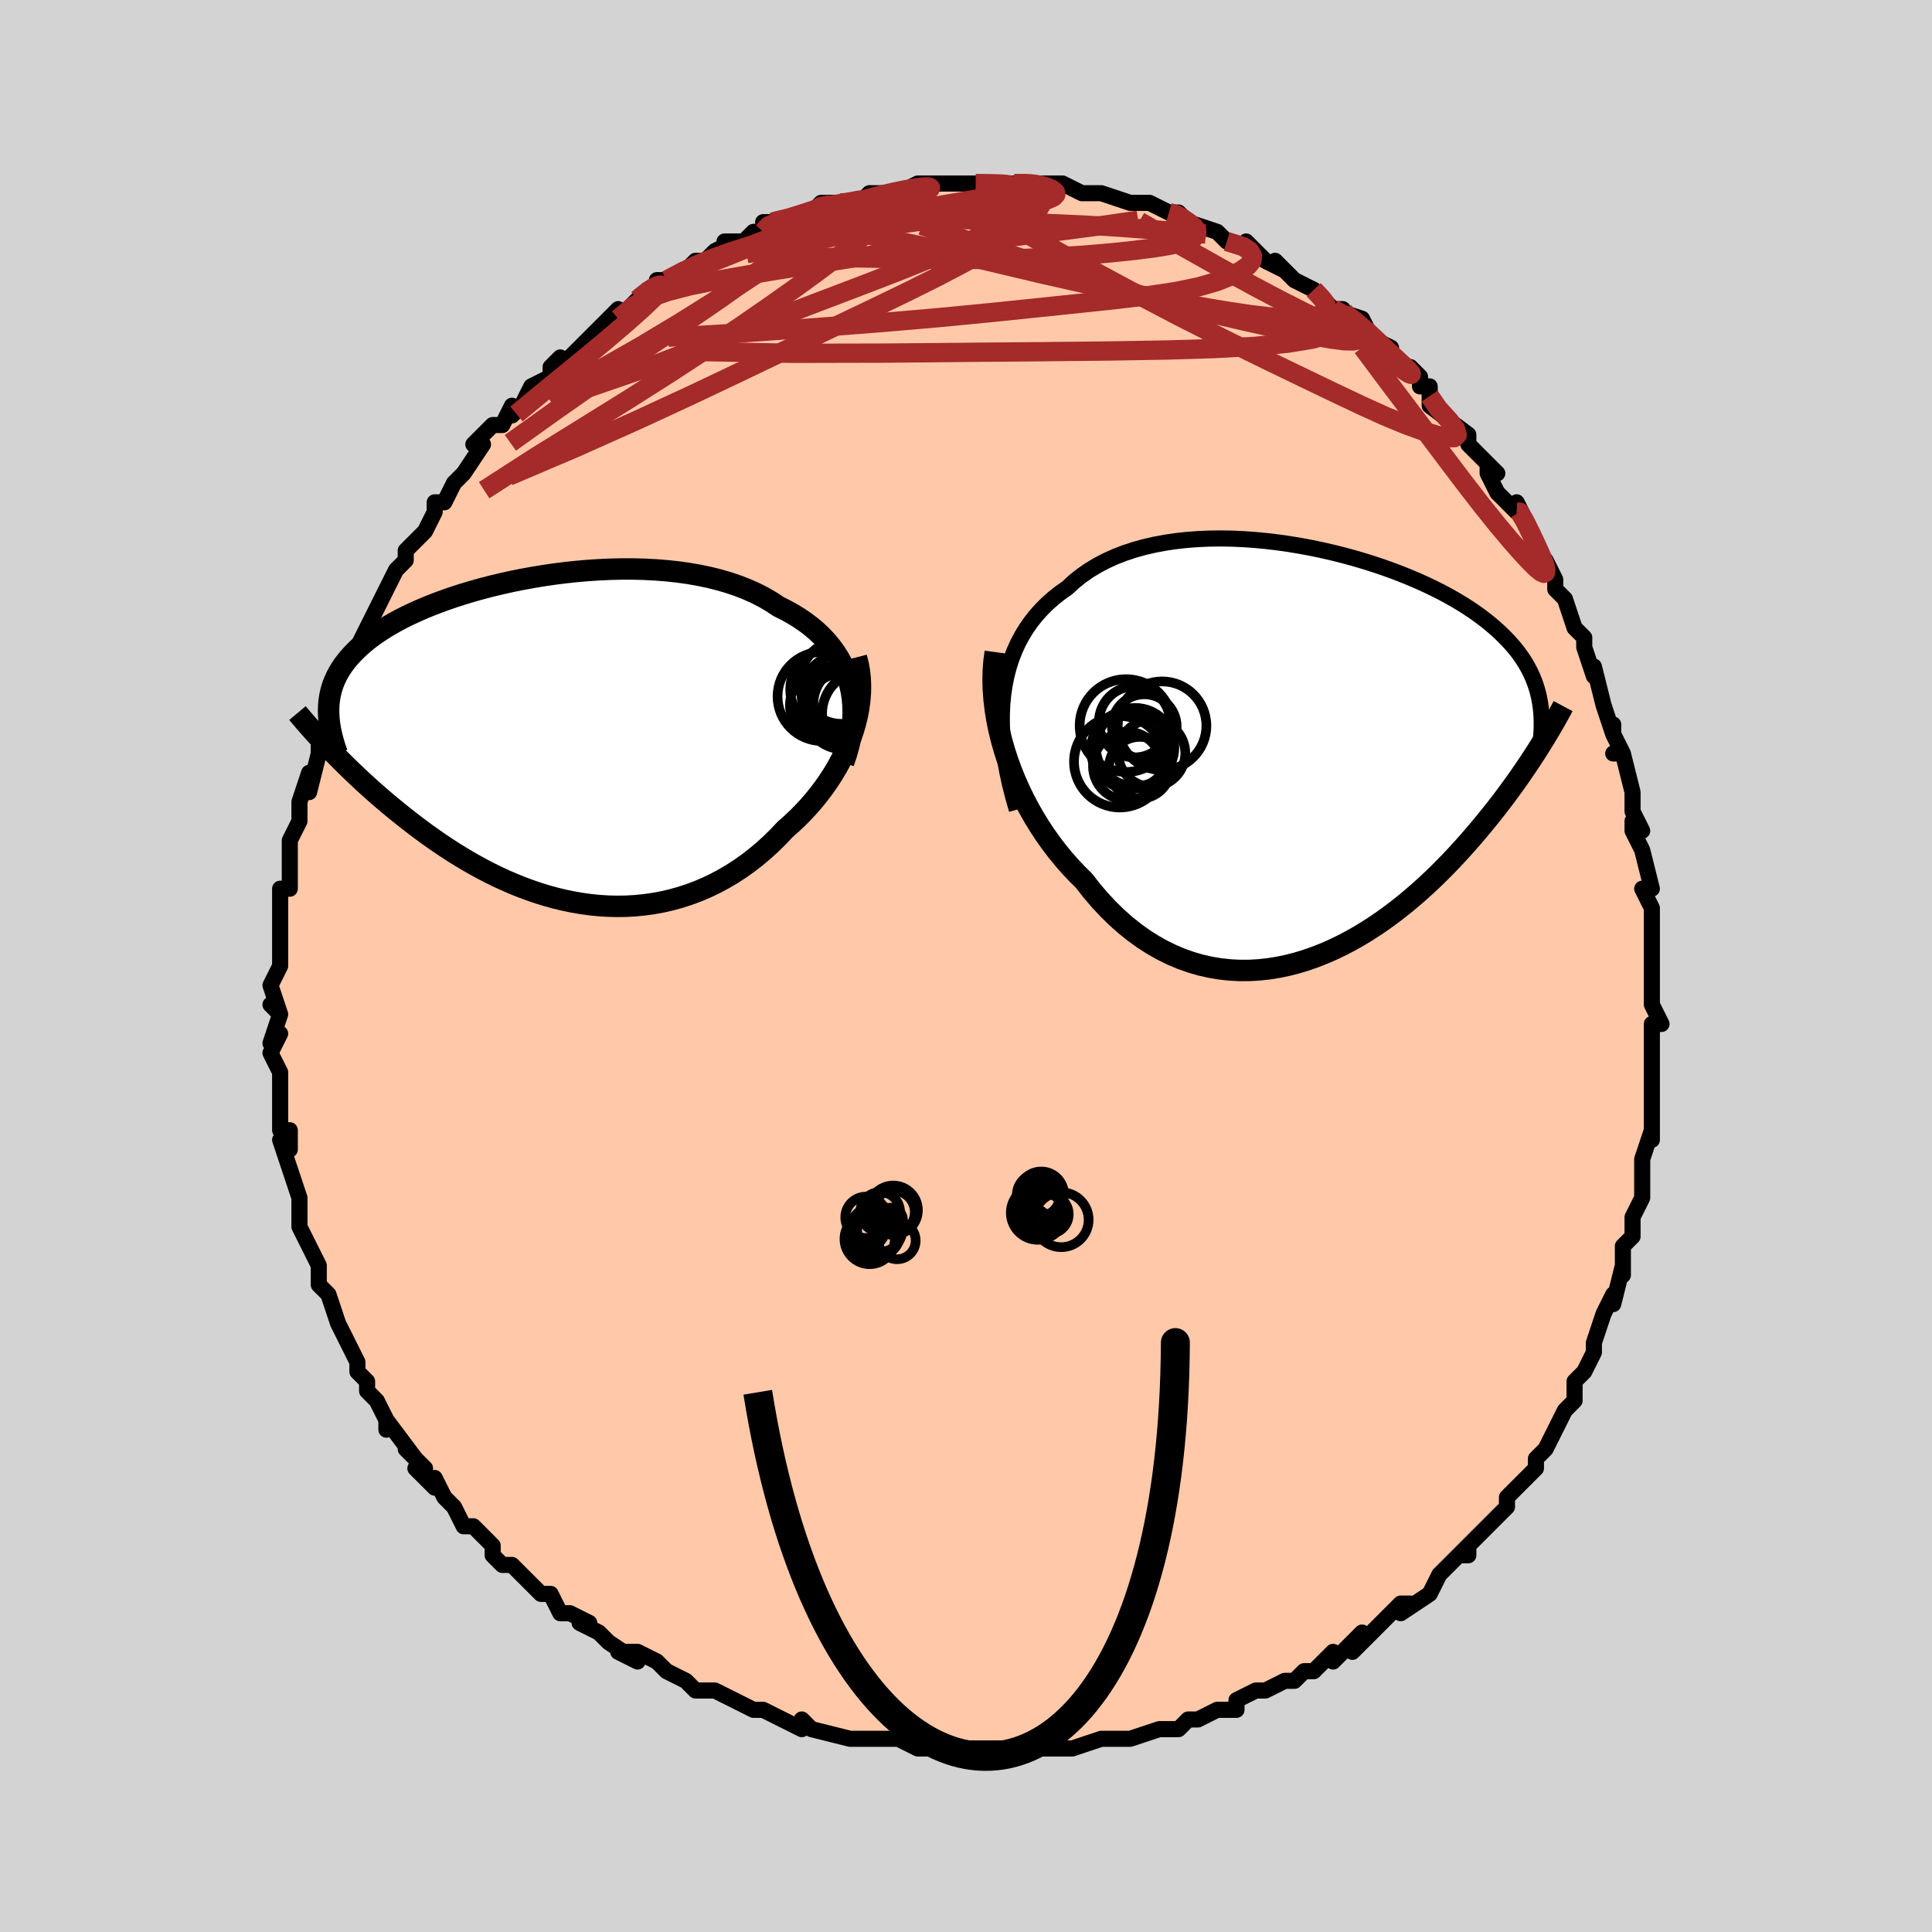 <svg viewBox="-100 -100 200 200" xmlns="http://www.w3.org/2000/svg" width="400" height="400" id="face-svg"><defs><clipPath id="leftEyeClipPath"><polyline points="31.316,-5.856,31.107,-6.558,30.853,-7.237,30.554,-7.893,30.211,-8.525,29.827,-9.134,29.402,-9.718,28.937,-10.279,28.435,-10.814,27.895,-11.325,27.319,-11.812,26.709,-12.274,26.067,-12.712,25.392,-13.125,24.688,-13.514,23.955,-13.879,23.197,-14.381,22.394,-14.848,21.547,-15.28,20.658,-15.676,19.73,-16.037,18.766,-16.363,17.767,-16.653,16.737,-16.908,15.679,-17.129,14.595,-17.316,13.49,-17.47,12.365,-17.591,11.223,-17.681,10.069,-17.741,8.906,-17.771,7.735,-17.772,6.561,-17.746,5.386,-17.694,4.214,-17.617,3.047,-17.516,1.887,-17.392,0.739,-17.247,-0.397,-17.082,-1.517,-16.897,-2.618,-16.695,-3.7,-16.476,-4.759,-16.241,-5.793,-15.992,-6.802,-15.729,-7.783,-15.454,-8.735,-15.168,-9.657,-14.871,-10.546,-14.565,-11.403,-14.25,-12.227,-13.928,-13.017,-13.599,-13.772,-13.263,-14.492,-12.922,-15.177,-12.576,-15.826,-12.226,-16.441,-11.872,-17.022,-11.514,-17.569,-11.154,-18.082,-10.791,-18.562,-10.426,-19.012,-10.058,-19.431,-9.689,-19.821,-9.318,-20.183,-8.945,-20.52,-8.571,-20.83,-8.194,-21.114,-7.815,-21.371,-7.432,-21.603,-7.047,-21.809,-6.659,-21.991,-6.267,-22.149,-5.873,-22.283,-5.476,-22.394,-5.076,-22.483,-4.672,-22.551,-4.266,-22.597,-3.856,-22.623,-3.443,-22.629,-3.027,-22.597,0.785,-22.211,1.186,-21.813,1.594,-21.403,2.008,-20.981,2.428,-20.547,2.854,-20.1,3.285,-19.641,3.721,-19.17,4.161,-18.685,4.606,-18.188,5.054,-17.678,5.506,-17.155,5.96,-16.619,6.416,-16.07,6.874,-15.507,7.335,-14.929,7.8,-14.335,8.268,-13.725,8.739,-13.099,9.21,-12.457,9.681,-11.799,10.15,-11.124,10.617,-10.433,11.08,-9.726,11.537,-9.002,11.988,-8.263,12.43,-7.508,12.862,-6.737,13.283,-5.951,13.69,-5.151,14.084,-4.336,14.46,-3.508,14.819,-2.667,15.159,-1.813,15.477,-0.947,15.772,-0.071,16.043,0.817,16.289,1.713,16.506,2.618,16.695,3.531,16.853,4.45,16.979,5.375,17.072,6.305,17.131,7.238,17.153,8.173,17.139,9.11,17.087,10.046,16.995,10.981,16.864,11.914,16.693,12.842,16.48,13.765,16.225,14.682,15.929,15.59,15.59,16.489,15.208,17.376,14.785,18.252,14.32,19.114,13.813,19.96,13.265,20.79,12.677,21.601,12.05,22.394,11.385,23.165,10.684,23.913,9.949,24.638,9.181,25.274,8.619,25.893,8.037,26.491,7.434,27.069,6.811,27.625,6.17,28.157,5.51,28.665,4.834,29.148,4.141,29.603,3.434,30.03,2.713,30.428,1.98,30.794,1.236,31.127,0.482,31.426,-0.279,31.69,-1.046"></polyline></clipPath><clipPath id="rightEyeClipPath"><polyline points="-32.683,-6.053,-32.54,-7.045,-32.35,-8,-32.113,-8.919,-31.83,-9.801,-31.503,-10.647,-31.132,-11.456,-30.719,-12.23,-30.266,-12.967,-29.773,-13.668,-29.242,-14.334,-28.674,-14.964,-28.07,-15.56,-27.433,-16.121,-26.763,-16.648,-26.062,-17.141,-25.35,-17.796,-24.59,-18.404,-23.781,-18.967,-22.928,-19.483,-22.031,-19.953,-21.094,-20.377,-20.119,-20.756,-19.11,-21.089,-18.068,-21.379,-16.998,-21.626,-15.902,-21.831,-14.784,-21.995,-13.647,-22.119,-12.493,-22.205,-11.327,-22.254,-10.152,-22.268,-8.97,-22.248,-7.784,-22.195,-6.599,-22.111,-5.416,-21.998,-4.239,-21.858,-3.07,-21.691,-1.912,-21.5,-0.768,-21.285,0.36,-21.05,1.47,-20.794,2.559,-20.52,3.626,-20.23,4.668,-19.923,5.685,-19.603,6.674,-19.27,7.634,-18.925,8.564,-18.57,9.463,-18.206,10.331,-17.834,11.165,-17.455,11.967,-17.07,12.735,-16.68,13.47,-16.285,14.171,-15.887,14.839,-15.486,15.474,-15.083,16.076,-14.678,16.647,-14.272,17.187,-13.864,17.697,-13.457,18.179,-13.048,18.634,-12.64,19.062,-12.231,19.467,-11.823,19.847,-11.413,20.203,-11.003,20.535,-10.591,20.843,-10.177,21.128,-9.762,21.39,-9.347,21.631,-8.929,21.851,-8.511,22.05,-8.091,22.229,-7.669,22.388,-7.246,22.53,-6.822,22.653,-6.396,22.759,-5.968,22.826,-0.69,22.525,-0.214,22.212,0.271,21.887,0.766,21.55,1.271,21.201,1.785,20.84,2.309,20.466,2.841,20.078,3.383,19.677,3.932,19.263,4.49,18.834,5.056,18.392,5.629,17.935,6.21,17.463,6.796,16.976,7.39,16.473,7.992,15.953,8.602,15.415,9.219,14.86,9.842,14.285,10.471,13.692,11.103,13.079,11.737,12.446,12.372,11.793,13.007,11.12,13.639,10.426,14.266,9.711,14.888,8.977,15.501,8.222,16.104,7.446,16.695,6.651,17.271,5.837,17.829,5.003,18.368,4.151,18.885,3.282,19.377,2.395,19.842,1.492,20.278,0.573,20.681,-0.36,21.05,-1.307,21.381,-2.266,21.673,-3.236,21.922,-4.217,22.126,-5.206,22.284,-6.202,22.392,-7.204,22.449,-8.211,22.452,-9.22,22.399,-10.231,22.289,-11.241,22.12,-12.249,21.891,-13.253,21.599,-14.251,21.245,-15.242,20.826,-16.223,20.344,-17.193,19.796,-18.15,19.184,-19.092,18.507,-20.017,17.766,-20.924,16.962,-21.81,16.097,-22.673,15.171,-23.513,14.188,-24.326,13.149,-25.047,12.437,-25.748,11.692,-26.43,10.915,-27.091,10.107,-27.729,9.269,-28.344,8.403,-28.933,7.51,-29.495,6.592,-30.029,5.651,-30.534,4.688,-31.008,3.707,-31.449,2.708,-31.856,1.694,-32.228,0.668,-32.562,-0.366"></polyline></clipPath><filter id="fuzzy"><feTurbulence id="turbulence" baseFrequency="0.05" numOctaves="3" type="noise" result="noise"></feTurbulence><feDisplacementMap in="SourceGraphic" in2="noise" scale="2"></feDisplacementMap></filter><linearGradient id="rainbowGradient" x1="0%" y1="0%" x2="100%" y2="0%"><stop offset="0%" style="stop-color: rgb(220, 208, 186);  stop-opacity: 1"></stop><stop offset="50%" style="stop-color: rgb(165, 42, 42);  stop-opacity: 1"></stop><stop offset="100%" style="stop-color: rgb(148, 0, 211);  stop-opacity: 1"></stop></linearGradient></defs><title>That&#39;s an ugly face</title><desc>CREATED BY XUAN TANG, MORE INFO AT TXSTC55.GITHUB.IO</desc><rect x="-100" y="-100" width="100%" height="100%" opacity="1" fill="rgb(211, 211, 211)"></rect><polyline id="faceContour" points="71,1,71,2,71,3,71,4,72,6,71,6,71,9,71,8,71,11,71,12,71,12,71,15,71,18,71,16,71,17,70,20,70,22,70,24,70,24,69,26,69,26,69,28,68,29,68,30,68,32,68,31,67,35,67,34,66,36,65,39,65,39,65,39,65,40,64,42,63,43,63,45,62,46,63,45,62,46,61,48,60,50,59,51,59,51,59,52,57,54,56,55,56,55,56,56,54,58,53,59,52,60,51,61,52,61,52,60,51,61,49,63,49,63,48,65,45,67,46,66,45,66,44,67,42,69,41,70,40,71,41,69,39,71,38,72,38,71,36,73,35,73,34,74,33,74,31,75,30,75,28,76,28,76,28,77,27,77,26,77,24,78,23,78,22,79,20,79,20,79,20,79,17,80,16,80,14,80,14,80,11,81,10,81,10,81,8,81,8,81,6,81,4,81,5,81,2,81,0,81,-1,81,-1,81,-1,81,-3,81,-5,81,-7,80,-8,80,-9,80,-10,80,-11,80,-11,80,-12,80,-16,79,-16,79,-17,78,-17,79,-19,78,-21,77,-22,77,-22,77,-22,77,-24,76,-26,75,-27,75,-28,75,-29,74,-31,73,-31,73,-32,72,-34,71,-36,71,-34,72,-37,70,-38,69,-40,68,-39,68,-41,67,-42,67,-43,65,-44,65,-45,64,-46,63,-47,62,-48,62,-49,61,-49,61,-49,60,-51,58,-52,58,-53,56,-54,55,-54,55,-55,53,-55,54,-57,52,-56,52,-58,50,-57,51,-60,47,-60,48,-60,47,-61,45,-61,45,-62,44,-62,43,-63,42,-63,41,-64,39,-65,37,-65,37,-65,37,-66,34,-67,33,-67,32,-67,31,-67,31,-68,29,-69,27,-69,26,-69,25,-69,25,-69,25,-69,24,-70,21,-71,18,-70,19,-70,17,-71,17,-71,14,-71,13,-71,12,-71,11,-72,9,-71,7,-72,8,-71,5,-72,4,-71,5,-72,2,-71,0,-71,-2,-71,-2,-71,-1,-71,-2,-71,-4,-71,-8,-71,-8,-70,-8,-70,-11,-70,-10,-70,-13,-70,-13,-69,-15,-69,-17,-69,-17,-68,-20,-68,-18,-67,-22,-67,-23,-67,-23,-67,-24,-66,-25,-65,-27,-65,-29,-65,-30,-65,-30,-64,-32,-64,-31,-62,-35,-62,-35,-61,-37,-61,-37,-60,-39,-60,-39,-60,-39,-59,-41,-59,-41,-58,-42,-58,-43,-56,-45,-55,-47,-55,-48,-55,-48,-54,-48,-53,-50,-52,-51,-52,-51,-50,-54,-51,-54,-49,-56,-48,-56,-47,-58,-47,-57,-46,-58,-45,-60,-43,-61,-43,-62,-42,-63,-42,-62,-40,-64,-40,-64,-39,-65,-39,-65,-38,-66,-36,-68,-36,-67,-34,-69,-34,-69,-33,-70,-31,-71,-32,-71,-31,-71,-29,-72,-28,-73,-27,-73,-26,-74,-24,-75,-25,-75,-23,-75,-22,-76,-21,-76,-20,-77,-21,-77,-18,-77,-16,-78,-15,-79,-14,-79,-13,-79,-12,-79,-11,-79,-11,-79,-10,-80,-8,-80,-8,-80,-7,-80,-5,-81,-3,-81,-2,-81,-3,-81,-1,-81,1,-81,1,-81,2,-81,3,-81,5,-81,5,-81,7,-81,6,-81,8,-81,8,-81,10,-81,12,-80,13,-80,14,-80,14,-80,17,-79,18,-79,18,-79,19,-79,21,-78,21,-78,22,-78,23,-77,23,-77,26,-76,26,-76,27,-75,27,-75,30,-74,29,-75,31,-73,33,-72,32,-73,33,-72,34,-71,36,-70,37,-69,37,-69,38,-68,39,-68,38,-68,41,-67,42,-65,42,-65,44,-64,44,-63,45,-62,46,-62,47,-61,47,-60,48,-60,48,-59,48,-58,52,-55,52,-55,52,-54,54,-52,55,-51,54,-52,54,-51,55,-49,56,-48,57,-47,57,-48,58,-46,59,-44,59,-43,60,-42,61,-40,61,-40,61,-39,62,-38,63,-35,64,-34,64,-33,64,-33,65,-30,65,-31,66,-27,66,-27,67,-24,67,-25,67,-24,68,-22,67,-22,68,-22,69,-18,69,-16,70,-14,69,-15,69,-14,70,-12,70,-12,71,-8,71,-8,70,-8,71,-6,71,-3,71,-3,71,-1,71,1,71,2" fill="#ffc9a9" stroke="black" stroke-width="1.667" stroke-linejoin="round" filter="url(#fuzzy)"></polyline><g transform="translate(36.529 -21.991)"><polyline id="rightCountour" points="-32.683,-6.053,-32.54,-7.045,-32.35,-8,-32.113,-8.919,-31.83,-9.801,-31.503,-10.647,-31.132,-11.456,-30.719,-12.23,-30.266,-12.967,-29.773,-13.668,-29.242,-14.334,-28.674,-14.964,-28.07,-15.56,-27.433,-16.121,-26.763,-16.648,-26.062,-17.141,-25.35,-17.796,-24.59,-18.404,-23.781,-18.967,-22.928,-19.483,-22.031,-19.953,-21.094,-20.377,-20.119,-20.756,-19.11,-21.089,-18.068,-21.379,-16.998,-21.626,-15.902,-21.831,-14.784,-21.995,-13.647,-22.119,-12.493,-22.205,-11.327,-22.254,-10.152,-22.268,-8.97,-22.248,-7.784,-22.195,-6.599,-22.111,-5.416,-21.998,-4.239,-21.858,-3.07,-21.691,-1.912,-21.5,-0.768,-21.285,0.36,-21.05,1.47,-20.794,2.559,-20.52,3.626,-20.23,4.668,-19.923,5.685,-19.603,6.674,-19.27,7.634,-18.925,8.564,-18.57,9.463,-18.206,10.331,-17.834,11.165,-17.455,11.967,-17.07,12.735,-16.68,13.47,-16.285,14.171,-15.887,14.839,-15.486,15.474,-15.083,16.076,-14.678,16.647,-14.272,17.187,-13.864,17.697,-13.457,18.179,-13.048,18.634,-12.64,19.062,-12.231,19.467,-11.823,19.847,-11.413,20.203,-11.003,20.535,-10.591,20.843,-10.177,21.128,-9.762,21.39,-9.347,21.631,-8.929,21.851,-8.511,22.05,-8.091,22.229,-7.669,22.388,-7.246,22.53,-6.822,22.653,-6.396,22.759,-5.968,22.826,-0.69,22.525,-0.214,22.212,0.271,21.887,0.766,21.55,1.271,21.201,1.785,20.84,2.309,20.466,2.841,20.078,3.383,19.677,3.932,19.263,4.49,18.834,5.056,18.392,5.629,17.935,6.21,17.463,6.796,16.976,7.39,16.473,7.992,15.953,8.602,15.415,9.219,14.86,9.842,14.285,10.471,13.692,11.103,13.079,11.737,12.446,12.372,11.793,13.007,11.12,13.639,10.426,14.266,9.711,14.888,8.977,15.501,8.222,16.104,7.446,16.695,6.651,17.271,5.837,17.829,5.003,18.368,4.151,18.885,3.282,19.377,2.395,19.842,1.492,20.278,0.573,20.681,-0.36,21.05,-1.307,21.381,-2.266,21.673,-3.236,21.922,-4.217,22.126,-5.206,22.284,-6.202,22.392,-7.204,22.449,-8.211,22.452,-9.22,22.399,-10.231,22.289,-11.241,22.12,-12.249,21.891,-13.253,21.599,-14.251,21.245,-15.242,20.826,-16.223,20.344,-17.193,19.796,-18.15,19.184,-19.092,18.507,-20.017,17.766,-20.924,16.962,-21.81,16.097,-22.673,15.171,-23.513,14.188,-24.326,13.149,-25.047,12.437,-25.748,11.692,-26.43,10.915,-27.091,10.107,-27.729,9.269,-28.344,8.403,-28.933,7.51,-29.495,6.592,-30.029,5.651,-30.534,4.688,-31.008,3.707,-31.449,2.708,-31.856,1.694,-32.228,0.668,-32.562,-0.366" fill="white" stroke="white" stroke-width="0" stroke-linejoin="round" filter="url(#fuzzy)"></polyline></g><g transform="translate(-43.355 -23.327)"><polyline id="leftCountour" points="31.316,-5.856,31.107,-6.558,30.853,-7.237,30.554,-7.893,30.211,-8.525,29.827,-9.134,29.402,-9.718,28.937,-10.279,28.435,-10.814,27.895,-11.325,27.319,-11.812,26.709,-12.274,26.067,-12.712,25.392,-13.125,24.688,-13.514,23.955,-13.879,23.197,-14.381,22.394,-14.848,21.547,-15.28,20.658,-15.676,19.73,-16.037,18.766,-16.363,17.767,-16.653,16.737,-16.908,15.679,-17.129,14.595,-17.316,13.49,-17.47,12.365,-17.591,11.223,-17.681,10.069,-17.741,8.906,-17.771,7.735,-17.772,6.561,-17.746,5.386,-17.694,4.214,-17.617,3.047,-17.516,1.887,-17.392,0.739,-17.247,-0.397,-17.082,-1.517,-16.897,-2.618,-16.695,-3.7,-16.476,-4.759,-16.241,-5.793,-15.992,-6.802,-15.729,-7.783,-15.454,-8.735,-15.168,-9.657,-14.871,-10.546,-14.565,-11.403,-14.25,-12.227,-13.928,-13.017,-13.599,-13.772,-13.263,-14.492,-12.922,-15.177,-12.576,-15.826,-12.226,-16.441,-11.872,-17.022,-11.514,-17.569,-11.154,-18.082,-10.791,-18.562,-10.426,-19.012,-10.058,-19.431,-9.689,-19.821,-9.318,-20.183,-8.945,-20.52,-8.571,-20.83,-8.194,-21.114,-7.815,-21.371,-7.432,-21.603,-7.047,-21.809,-6.659,-21.991,-6.267,-22.149,-5.873,-22.283,-5.476,-22.394,-5.076,-22.483,-4.672,-22.551,-4.266,-22.597,-3.856,-22.623,-3.443,-22.629,-3.027,-22.597,0.785,-22.211,1.186,-21.813,1.594,-21.403,2.008,-20.981,2.428,-20.547,2.854,-20.1,3.285,-19.641,3.721,-19.17,4.161,-18.685,4.606,-18.188,5.054,-17.678,5.506,-17.155,5.96,-16.619,6.416,-16.07,6.874,-15.507,7.335,-14.929,7.8,-14.335,8.268,-13.725,8.739,-13.099,9.21,-12.457,9.681,-11.799,10.15,-11.124,10.617,-10.433,11.08,-9.726,11.537,-9.002,11.988,-8.263,12.43,-7.508,12.862,-6.737,13.283,-5.951,13.69,-5.151,14.084,-4.336,14.46,-3.508,14.819,-2.667,15.159,-1.813,15.477,-0.947,15.772,-0.071,16.043,0.817,16.289,1.713,16.506,2.618,16.695,3.531,16.853,4.45,16.979,5.375,17.072,6.305,17.131,7.238,17.153,8.173,17.139,9.11,17.087,10.046,16.995,10.981,16.864,11.914,16.693,12.842,16.48,13.765,16.225,14.682,15.929,15.59,15.59,16.489,15.208,17.376,14.785,18.252,14.32,19.114,13.813,19.96,13.265,20.79,12.677,21.601,12.05,22.394,11.385,23.165,10.684,23.913,9.949,24.638,9.181,25.274,8.619,25.893,8.037,26.491,7.434,27.069,6.811,27.625,6.17,28.157,5.51,28.665,4.834,29.148,4.141,29.603,3.434,30.03,2.713,30.428,1.98,30.794,1.236,31.127,0.482,31.426,-0.279,31.69,-1.046" fill="white" stroke="white" stroke-width="0" stroke-linejoin="round" filter="url(#fuzzy)"></polyline></g><g transform="translate(36.529 -21.991)"><polyline id="rightUpper" points="-31.265,5.803,-31.651,4.465,-31.981,3.16,-32.256,1.888,-32.476,0.649,-32.641,-0.556,-32.753,-1.727,-32.812,-2.862,-32.82,-3.961,-32.776,-5.025,-32.683,-6.053,-32.54,-7.045,-32.35,-8,-32.113,-8.919,-31.83,-9.801,-31.503,-10.647,-31.132,-11.456,-30.719,-12.23,-30.266,-12.967,-29.773,-13.668,-29.242,-14.334,-28.674,-14.964,-28.07,-15.56,-27.433,-16.121,-26.763,-16.648,-26.062,-17.141,-25.35,-17.796,-24.59,-18.404,-23.781,-18.967,-22.928,-19.483,-22.031,-19.953,-21.094,-20.377,-20.119,-20.756,-19.11,-21.089,-18.068,-21.379,-16.998,-21.626,-15.902,-21.831,-14.784,-21.995,-13.647,-22.119,-12.493,-22.205,-11.327,-22.254,-10.152,-22.268,-8.97,-22.248,-7.784,-22.195,-6.599,-22.111,-5.416,-21.998,-4.239,-21.858,-3.07,-21.691,-1.912,-21.5,-0.768,-21.285,0.36,-21.05,1.47,-20.794,2.559,-20.52,3.626,-20.23,4.668,-19.923,5.685,-19.603,6.674,-19.27,7.634,-18.925,8.564,-18.57,9.463,-18.206,10.331,-17.834,11.165,-17.455,11.967,-17.07,12.735,-16.68,13.47,-16.285,14.171,-15.887,14.839,-15.486,15.474,-15.083,16.076,-14.678,16.647,-14.272,17.187,-13.864,17.697,-13.457,18.179,-13.048,18.634,-12.64,19.062,-12.231,19.467,-11.823,19.847,-11.413,20.203,-11.003,20.535,-10.591,20.843,-10.177,21.128,-9.762,21.39,-9.347,21.631,-8.929,21.851,-8.511,22.05,-8.091,22.229,-7.669,22.388,-7.246,22.53,-6.822,22.653,-6.396,22.759,-5.968,22.848,-5.538,22.921,-5.107,22.979,-4.674,23.022,-4.24,23.051,-3.803,23.066,-3.365,23.067,-2.924,23.057,-2.482,23.034,-2.039,22.999,-1.593" fill="none" stroke="black" stroke-width="1.667" stroke-linejoin="round" filter="url(#fuzzy)"></polyline><polyline id="rightLower" points="-33.498,-10.502,-33.627,-9.563,-33.702,-8.596,-33.724,-7.606,-33.696,-6.597,-33.619,-5.573,-33.495,-4.539,-33.326,-3.497,-33.113,-2.453,-32.858,-1.408,-32.562,-0.366,-32.228,0.668,-31.856,1.694,-31.449,2.708,-31.008,3.707,-30.534,4.688,-30.029,5.651,-29.495,6.592,-28.933,7.51,-28.344,8.403,-27.729,9.269,-27.091,10.107,-26.43,10.915,-25.748,11.692,-25.047,12.437,-24.326,13.149,-23.513,14.188,-22.673,15.171,-21.81,16.097,-20.924,16.962,-20.017,17.766,-19.092,18.507,-18.15,19.184,-17.193,19.796,-16.223,20.344,-15.242,20.826,-14.251,21.245,-13.253,21.599,-12.249,21.891,-11.241,22.12,-10.231,22.289,-9.22,22.399,-8.211,22.452,-7.204,22.449,-6.202,22.392,-5.206,22.284,-4.217,22.126,-3.236,21.922,-2.266,21.673,-1.307,21.381,-0.36,21.05,0.573,20.681,1.492,20.278,2.395,19.842,3.282,19.377,4.151,18.885,5.003,18.368,5.837,17.829,6.651,17.271,7.446,16.695,8.222,16.104,8.977,15.501,9.711,14.888,10.426,14.266,11.12,13.639,11.793,13.007,12.446,12.372,13.079,11.737,13.692,11.103,14.285,10.471,14.86,9.842,15.415,9.219,15.953,8.602,16.473,7.992,16.976,7.39,17.463,6.796,17.935,6.21,18.392,5.629,18.834,5.056,19.263,4.49,19.677,3.932,20.078,3.383,20.466,2.841,20.84,2.309,21.201,1.785,21.55,1.271,21.887,0.766,22.212,0.271,22.525,-0.214,22.826,-0.69,23.117,-1.156,23.397,-1.612,23.666,-2.058,23.925,-2.494,24.175,-2.92,24.415,-3.337,24.645,-3.745,24.867,-4.143,25.08,-4.532,25.284,-4.912" fill="none" stroke="black" stroke-width="2.222" stroke-linejoin="round" filter="url(#fuzzy)"></polyline><!--[--><circle r="3.197" cx="-18.535" cy="1.467" stroke="black" fill="none" stroke-width="1" filter="url(#fuzzy)" clip-path="url(#rightEyeClipPath)"></circle><circle r="4.06" cx="-19.019" cy="-0.665" stroke="black" fill="none" stroke-width="1" filter="url(#fuzzy)" clip-path="url(#rightEyeClipPath)"></circle><circle r="3.35" cx="-18.07" cy="-2.787" stroke="black" fill="none" stroke-width="1" filter="url(#fuzzy)" clip-path="url(#rightEyeClipPath)"></circle><circle r="3.473" cx="-17.298" cy="-0.039" stroke="black" fill="none" stroke-width="1" filter="url(#fuzzy)" clip-path="url(#rightEyeClipPath)"></circle><circle r="4.736" cx="-20.611" cy="0.845" stroke="black" fill="none" stroke-width="1" filter="url(#fuzzy)" clip-path="url(#rightEyeClipPath)"></circle><circle r="3.543" cx="-19.841" cy="1.284" stroke="black" fill="none" stroke-width="1" filter="url(#fuzzy)" clip-path="url(#rightEyeClipPath)"></circle><circle r="4.802" cx="-19.959" cy="-2.897" stroke="black" fill="none" stroke-width="1" filter="url(#fuzzy)" clip-path="url(#rightEyeClipPath)"></circle><circle r="4.064" cx="-19.527" cy="-0.391" stroke="black" fill="none" stroke-width="1" filter="url(#fuzzy)" clip-path="url(#rightEyeClipPath)"></circle><circle r="4.588" cx="-16.232" cy="-2.881" stroke="black" fill="none" stroke-width="1" filter="url(#fuzzy)" clip-path="url(#rightEyeClipPath)"></circle><circle r="3.68" cx="-19.088" cy="-3.279" stroke="black" fill="none" stroke-width="1" filter="url(#fuzzy)" clip-path="url(#rightEyeClipPath)"></circle><!--]--></g><g transform="translate(-43.355 -23.327)"><polyline id="leftUpper" points="30.678,2.284,30.979,1.39,31.224,0.512,31.416,-0.351,31.554,-1.196,31.641,-2.023,31.675,-2.83,31.659,-3.618,31.593,-4.386,31.478,-5.132,31.316,-5.856,31.107,-6.558,30.853,-7.237,30.554,-7.893,30.211,-8.525,29.827,-9.134,29.402,-9.718,28.937,-10.279,28.435,-10.814,27.895,-11.325,27.319,-11.812,26.709,-12.274,26.067,-12.712,25.392,-13.125,24.688,-13.514,23.955,-13.879,23.197,-14.381,22.394,-14.848,21.547,-15.28,20.658,-15.676,19.73,-16.037,18.766,-16.363,17.767,-16.653,16.737,-16.908,15.679,-17.129,14.595,-17.316,13.49,-17.47,12.365,-17.591,11.223,-17.681,10.069,-17.741,8.906,-17.771,7.735,-17.772,6.561,-17.746,5.386,-17.694,4.214,-17.617,3.047,-17.516,1.887,-17.392,0.739,-17.247,-0.397,-17.082,-1.517,-16.897,-2.618,-16.695,-3.7,-16.476,-4.759,-16.241,-5.793,-15.992,-6.802,-15.729,-7.783,-15.454,-8.735,-15.168,-9.657,-14.871,-10.546,-14.565,-11.403,-14.25,-12.227,-13.928,-13.017,-13.599,-13.772,-13.263,-14.492,-12.922,-15.177,-12.576,-15.826,-12.226,-16.441,-11.872,-17.022,-11.514,-17.569,-11.154,-18.082,-10.791,-18.562,-10.426,-19.012,-10.058,-19.431,-9.689,-19.821,-9.318,-20.183,-8.945,-20.52,-8.571,-20.83,-8.194,-21.114,-7.815,-21.371,-7.432,-21.603,-7.047,-21.809,-6.659,-21.991,-6.267,-22.149,-5.873,-22.283,-5.476,-22.394,-5.076,-22.483,-4.672,-22.551,-4.266,-22.597,-3.856,-22.623,-3.443,-22.629,-3.027,-22.616,-2.608,-22.585,-2.185,-22.536,-1.759,-22.469,-1.33,-22.386,-0.897,-22.287,-0.461,-22.173,-0.022,-22.043,0.42,-21.899,0.866,-21.741,1.314" fill="none" stroke="black" stroke-width="2.222" stroke-linejoin="round" filter="url(#fuzzy)"></polyline><polyline id="leftLower" points="32.006,-8.625,32.19,-7.908,32.321,-7.176,32.402,-6.43,32.433,-5.674,32.417,-4.91,32.356,-4.14,32.251,-3.367,32.104,-2.592,31.916,-1.818,31.69,-1.046,31.426,-0.279,31.127,0.482,30.794,1.236,30.428,1.98,30.03,2.713,29.603,3.434,29.148,4.141,28.665,4.834,28.157,5.51,27.625,6.17,27.069,6.811,26.491,7.434,25.893,8.037,25.274,8.619,24.638,9.181,23.913,9.949,23.165,10.684,22.394,11.385,21.601,12.05,20.79,12.677,19.96,13.265,19.114,13.813,18.252,14.32,17.376,14.785,16.489,15.208,15.59,15.59,14.682,15.929,13.765,16.225,12.842,16.48,11.914,16.693,10.981,16.864,10.046,16.995,9.11,17.087,8.173,17.139,7.238,17.153,6.305,17.131,5.375,17.072,4.45,16.979,3.531,16.853,2.618,16.695,1.713,16.506,0.817,16.289,-0.071,16.043,-0.947,15.772,-1.813,15.477,-2.667,15.159,-3.508,14.819,-4.336,14.46,-5.151,14.084,-5.951,13.69,-6.737,13.283,-7.508,12.862,-8.263,12.43,-9.002,11.988,-9.726,11.537,-10.433,11.08,-11.124,10.617,-11.799,10.15,-12.457,9.681,-13.099,9.21,-13.725,8.739,-14.335,8.268,-14.929,7.8,-15.507,7.335,-16.07,6.874,-16.619,6.416,-17.155,5.96,-17.678,5.506,-18.188,5.054,-18.685,4.606,-19.17,4.161,-19.641,3.721,-20.1,3.285,-20.547,2.854,-20.981,2.428,-21.403,2.008,-21.813,1.594,-22.211,1.186,-22.597,0.785,-22.971,0.389,-23.334,0.001,-23.686,-0.38,-24.027,-0.755,-24.357,-1.123,-24.676,-1.483,-24.985,-1.837,-25.283,-2.183,-25.572,-2.523,-25.851,-2.856" fill="none" stroke="black" stroke-width="2.222" stroke-linejoin="round" filter="url(#fuzzy)"></polyline><!--[--><circle r="3.512" cx="28.641" cy="-3.673" stroke="black" fill="none" stroke-width="1" filter="url(#fuzzy)" clip-path="url(#leftEyeClipPath)"></circle><circle r="4.363" cx="29.522" cy="-5.297" stroke="black" fill="none" stroke-width="1" filter="url(#fuzzy)" clip-path="url(#leftEyeClipPath)"></circle><circle r="4.056" cx="31.609" cy="-3.802" stroke="black" fill="none" stroke-width="1" filter="url(#fuzzy)" clip-path="url(#leftEyeClipPath)"></circle><circle r="4.464" cx="32.92" cy="-2.794" stroke="black" fill="none" stroke-width="1" filter="url(#fuzzy)" clip-path="url(#leftEyeClipPath)"></circle><circle r="3.701" cx="31.203" cy="-4.158" stroke="black" fill="none" stroke-width="1" filter="url(#fuzzy)" clip-path="url(#leftEyeClipPath)"></circle><circle r="4.341" cx="30.486" cy="-6.078" stroke="black" fill="none" stroke-width="1" filter="url(#fuzzy)" clip-path="url(#leftEyeClipPath)"></circle><circle r="3.934" cx="30.617" cy="-3.05" stroke="black" fill="none" stroke-width="1" filter="url(#fuzzy)" clip-path="url(#leftEyeClipPath)"></circle><circle r="4.615" cx="28.462" cy="-4.576" stroke="black" fill="none" stroke-width="1" filter="url(#fuzzy)" clip-path="url(#leftEyeClipPath)"></circle><circle r="3.074" cx="29.716" cy="-4.634" stroke="black" fill="none" stroke-width="1" filter="url(#fuzzy)" clip-path="url(#leftEyeClipPath)"></circle><circle r="4.216" cx="30.551" cy="-4.724" stroke="black" fill="none" stroke-width="1" filter="url(#fuzzy)" clip-path="url(#leftEyeClipPath)"></circle><!--]--></g><g id="hairs"><!--[--><polyline points="39,-68,39.154,-67.64,40.11,-66.876,40.981,-66.096,41.601,-65.452,41.971,-64.977,42.099,-64.679,41.972,-64.568,41.569,-64.649,40.867,-64.919,39.852,-65.367,38.524,-65.982,36.887,-66.758,34.934,-67.712,32.616,-68.888,29.829,-70.362,26.451,-72.209,22.442,-74.465,17.938,-77.09" fill="none" stroke="rgb(165, 42, 42)" stroke-width="2" stroke-linejoin="round" filter="url(#fuzzy)"></polyline><polyline points="-21,-76,-20.41,-76.628,-19.633,-76.964,-18.55,-77.278,-17.466,-77.572,-16.586,-77.761,-15.978,-77.789,-15.642,-77.655,-15.559,-77.384,-15.706,-77.008,-16.065,-76.54,-16.628,-75.972,-17.397,-75.281,-18.388,-74.437,-19.633,-73.415,-21.17,-72.201,-23.041,-70.79,-25.284,-69.184,-27.923,-67.377,-30.969,-65.347,-34.423,-63.054,-38.28,-60.447,-42.527,-57.476,-47.164,-54.159" fill="none" stroke="rgb(165, 42, 42)" stroke-width="2" stroke-linejoin="round" filter="url(#fuzzy)"></polyline><polyline points="36,-70,36.635,-69.333,36.984,-68.925,37.195,-68.627,37.294,-68.362,37.282,-68.075,37.118,-67.757,36.729,-67.45,36.04,-67.205,34.996,-67.062,33.567,-67.046,31.74,-67.167,29.508,-67.426,26.868,-67.819,23.821,-68.337,20.372,-68.974,16.527,-69.733,12.277,-70.633,7.571,-71.699,2.318,-72.945,-3.595,-74.327,-10.281,-75.709" fill="none" stroke="rgb(165, 42, 42)" stroke-width="2" stroke-linejoin="round" filter="url(#fuzzy)"></polyline><polyline points="1,-81,1.324,-80.998,2.042,-80.991,2.872,-80.975,3.617,-80.948,4.18,-80.907,4.543,-80.846,4.73,-80.753,4.767,-80.612,4.651,-80.406,4.345,-80.126,3.789,-79.777,2.928,-79.373,1.729,-78.927,0.175,-78.447,-1.751,-77.933,-4.081,-77.386,-6.847,-76.807,-10.064,-76.183,-13.743,-75.479,-17.939,-74.654,-22.718,-73.737" fill="none" stroke="rgb(165, 42, 42)" stroke-width="2" stroke-linejoin="round" filter="url(#fuzzy)"></polyline><polyline points="-13,-79,-12.085,-79.018,-11.269,-79.133,-10.425,-79.354,-9.495,-79.617,-8.501,-79.873,-7.481,-80.108,-6.485,-80.316,-5.573,-80.485,-4.808,-80.602,-4.232,-80.653,-3.858,-80.64,-3.685,-80.571,-3.711,-80.459,-3.951,-80.317,-4.433,-80.15,-5.203,-79.948,-6.317,-79.685,-7.843,-79.33,-9.845,-78.862,-12.323,-78.297,-15.141,-77.683,-18.012,-77.011" fill="none" stroke="rgb(165, 42, 42)" stroke-width="2" stroke-linejoin="round" filter="url(#fuzzy)"></polyline><polyline points="39,-68,39.115,-67.647,39.944,-66.91,40.608,-66.169,40.949,-65.565,40.971,-65.12,40.682,-64.832,40.075,-64.702,39.132,-64.727,37.83,-64.895,36.162,-65.192,34.133,-65.598,31.749,-66.104,28.996,-66.713,25.821,-67.453,22.15,-68.369,17.923,-69.51,13.123,-70.918,7.75,-72.612,1.806,-74.558,-4.595,-76.664" fill="none" stroke="rgb(165, 42, 42)" stroke-width="2" stroke-linejoin="round" filter="url(#fuzzy)"></polyline><polyline points="39,-68,38.909,-67.654,39.148,-66.904,38.815,-66.118,37.724,-65.442,35.875,-64.894,33.279,-64.466,29.919,-64.146,25.757,-63.919,20.742,-63.765,14.831,-63.665,7.998,-63.594,0.241,-63.525,-8.412,-63.446,-17.927,-63.424,-28.354,-63.627" fill="none" stroke="rgb(165, 42, 42)" stroke-width="2" stroke-linejoin="round" filter="url(#fuzzy)"></polyline><polyline points="38,-68,40.162,-66.848,41.493,-65.735,42.509,-64.783,43.403,-63.934,44.211,-63.174,44.918,-62.519,45.487,-61.99,45.883,-61.596,46.083,-61.346,46.081,-61.247,45.879,-61.311,45.47,-61.567,44.817,-62.057,43.872,-62.82,42.604,-63.873,41.01,-65.235,39.093,-66.964" fill="none" stroke="rgb(165, 42, 42)" stroke-width="2" stroke-linejoin="round" filter="url(#fuzzy)"></polyline><polyline points="-20,-77,-19.705,-77.088,-18.281,-77.436,-16.749,-77.913,-15.4,-78.347,-14.264,-78.663,-13.317,-78.87,-12.537,-79.01,-11.908,-79.12,-11.424,-79.211,-11.082,-79.276,-10.886,-79.298,-10.843,-79.262,-10.968,-79.156,-11.292,-78.971,-11.862,-78.693,-12.729,-78.311,-13.927,-77.819,-15.465,-77.212,-17.349,-76.478,-19.619,-75.597,-22.329,-74.568,-25.471,-73.412" fill="none" stroke="rgb(165, 42, 42)" stroke-width="2" stroke-linejoin="round" filter="url(#fuzzy)"></polyline><polyline points="-34,-69,-33.665,-69.286,-33.02,-69.783,-32.446,-70.178,-32.013,-70.406,-31.681,-70.497,-31.465,-70.458,-31.452,-70.248,-31.75,-69.799,-32.441,-69.053,-33.571,-67.981,-35.151,-66.576,-37.194,-64.829,-39.752,-62.707,-42.892,-60.149,-46.538,-57.145" fill="none" stroke="rgb(165, 42, 42)" stroke-width="2" stroke-linejoin="round" filter="url(#fuzzy)"></polyline><polyline points="57,-47,57.313,-46.981,57.899,-45.969,58.493,-44.758,59.019,-43.643,59.448,-42.712,59.758,-41.975,59.947,-41.41,60.023,-40.996,59.987,-40.733,59.829,-40.648,59.522,-40.784,59.04,-41.177,58.361,-41.847,57.472,-42.804,56.365,-44.063,55.026,-45.657,53.432,-47.64,51.549,-50.074,49.341,-52.997,46.791,-56.388,43.963,-60.135,41.044,-64.046" fill="none" stroke="rgb(165, 42, 42)" stroke-width="2" stroke-linejoin="round" filter="url(#fuzzy)"></polyline><polyline points="-11,-79,-10.661,-79.224,-9.965,-79.485,-9.26,-79.606,-8.637,-79.614,-8.118,-79.532,-7.76,-79.344,-7.638,-79.014,-7.804,-78.519,-8.272,-77.852,-9.032,-77.022,-10.08,-76.036,-11.424,-74.893,-13.079,-73.581,-15.069,-72.08,-17.414,-70.37,-20.136,-68.438,-23.256,-66.281,-26.781,-63.912,-30.703,-61.35,-34.994,-58.624,-39.612,-55.754,-44.542,-52.699,-49.884,-49.255" fill="none" stroke="rgb(165, 42, 42)" stroke-width="2" stroke-linejoin="round" filter="url(#fuzzy)"></polyline><polyline points="5,-81,6.042,-80.974,6.434,-80.882,6.715,-80.686,6.933,-80.349,6.993,-79.866,6.773,-79.255,6.18,-78.535,5.169,-77.712,3.727,-76.786,1.838,-75.753,-0.527,-74.614,-3.401,-73.364,-6.81,-71.988,-10.773,-70.458,-15.319,-68.73,-20.493,-66.752,-26.33,-64.492,-32.803,-62.016,-39.767,-59.616" fill="none" stroke="rgb(165, 42, 42)" stroke-width="2" stroke-linejoin="round" filter="url(#fuzzy)"></polyline><polyline points="27,-75,28.67,-74.481,29.345,-74.048,29.656,-73.519,29.607,-72.997,29.196,-72.494,28.453,-71.971,27.381,-71.412,25.932,-70.841,24.044,-70.299,21.674,-69.814,18.817,-69.387,15.487,-68.992,11.696,-68.588,7.431,-68.144,2.643,-67.65,-2.73,-67.129,-8.752,-66.608,-15.466,-66.092,-22.867,-65.565,-30.832,-65.088" fill="none" stroke="rgb(165, 42, 42)" stroke-width="2" stroke-linejoin="round" filter="url(#fuzzy)"></polyline><polyline points="-20,-77,-19.733,-77.083,-18.368,-77.412,-16.94,-77.86,-15.767,-78.249,-14.893,-78.489,-14.296,-78.575,-13.963,-78.544,-13.888,-78.437,-14.068,-78.271,-14.506,-78.029,-15.224,-77.678,-16.265,-77.178,-17.688,-76.507,-19.558,-75.652,-21.947,-74.607,-24.884,-73.401,-28.16,-72.148" fill="none" stroke="rgb(165, 42, 42)" stroke-width="2" stroke-linejoin="round" filter="url(#fuzzy)"></polyline><polyline points="5,-81,6.069,-80.976,6.537,-80.889,6.956,-80.701,7.377,-80.384,7.717,-79.936,7.866,-79.382,7.744,-78.739,7.309,-78.012,6.542,-77.191,5.423,-76.264,3.929,-75.22,2.04,-74.053,-0.257,-72.76,-2.968,-71.338,-6.097,-69.778,-9.65,-68.062,-13.629,-66.162,-18.034,-64.057,-22.874,-61.738,-28.179,-59.218,-33.998,-56.525,-40.377,-53.675,-47.355,-50.704" fill="none" stroke="rgb(165, 42, 42)" stroke-width="2" stroke-linejoin="round" filter="url(#fuzzy)"></polyline><polyline points="48,-59,48.905,-57.678,50.045,-56.437,50.69,-55.552,50.846,-54.977,50.556,-54.695,49.83,-54.7,48.699,-54.955,47.221,-55.415,45.444,-56.066,43.371,-56.924,40.962,-58.014,38.153,-59.345,34.887,-60.913,31.128,-62.727,26.856,-64.823,22.051,-67.259,16.664,-70.086,10.644,-73.329,4.138,-76.98" fill="none" stroke="rgb(165, 42, 42)" stroke-width="2" stroke-linejoin="round" filter="url(#fuzzy)"></polyline><polyline points="-31,-71,-29.308,-71.893,-27.777,-72.62,-26.202,-73.265,-24.543,-73.867,-22.803,-74.419,-20.977,-74.924,-19.062,-75.397,-17.062,-75.857,-14.985,-76.315,-12.835,-76.771,-10.618,-77.224,-8.358,-77.672,-6.104,-78.105,-3.929,-78.51,-1.9,-78.875,-0.066,-79.192,1.551,-79.474,2.936,-79.748,4.072,-80.045,4.947,-80.373,5.597,-80.685,6.055,-80.896" fill="none" stroke="rgb(165, 42, 42)" stroke-width="2" stroke-linejoin="round" filter="url(#fuzzy)"></polyline><polyline points="-36,-67,-34.424,-68.322,-32.821,-69.143,-30.868,-69.822,-28.554,-70.419,-25.867,-70.964,-22.785,-71.504,-19.33,-72.073,-15.579,-72.68,-11.621,-73.303,-7.53,-73.913,-3.351,-74.485,0.893,-75.018,5.176,-75.528,9.446,-76.047,13.647,-76.596,17.818,-77.199" fill="none" stroke="rgb(165, 42, 42)" stroke-width="2" stroke-linejoin="round" filter="url(#fuzzy)"></polyline><polyline points="21,-78,21.853,-77.744,22.558,-77.315,23.183,-76.876,23.654,-76.457,23.892,-76.068,23.875,-75.719,23.604,-75.408,23.065,-75.125,22.224,-74.857,21.032,-74.596,19.447,-74.337,17.449,-74.081,15.044,-73.831,12.248,-73.592,9.061,-73.381,5.448,-73.223,1.356,-73.143,-3.25,-73.157,-8.36,-73.252,-13.959,-73.358,-20.126,-73.319" fill="none" stroke="rgb(165, 42, 42)" stroke-width="2" stroke-linejoin="round" filter="url(#fuzzy)"></polyline><polyline points="5,-81,5.437,-81,6.042,-80.997,6.619,-80.977,7.224,-80.911,7.863,-80.783,8.473,-80.594,8.963,-80.364,9.253,-80.116,9.297,-79.863,9.067,-79.613,8.532,-79.365,7.652,-79.111,6.385,-78.839,4.691,-78.53,2.552,-78.174,-0.026,-77.772,-3.009,-77.339,-6.351,-76.883,-10.056,-76.396,-14.23,-75.874,-19.102,-75.35" fill="none" stroke="rgb(165, 42, 42)" stroke-width="2" stroke-linejoin="round" filter="url(#fuzzy)"></polyline><polyline points="-16,-78,-15.097,-78.599,-14.313,-78.764,-13.7,-78.722,-13.306,-78.579,-13.14,-78.379,-13.181,-78.121,-13.416,-77.78,-13.847,-77.326,-14.498,-76.735,-15.41,-75.989,-16.641,-75.065,-18.26,-73.926,-20.336,-72.53,-22.915,-70.841,-26.003,-68.854,-29.579,-66.61,-33.623,-64.182,-38.144,-61.609,-43.22,-58.836" fill="none" stroke="rgb(165, 42, 42)" stroke-width="2" stroke-linejoin="round" filter="url(#fuzzy)"></polyline><polyline points="-21,-76,-20.272,-76.615,-19.079,-76.921,-17.303,-77.203,-15.247,-77.479,-13.116,-77.682,-10.985,-77.771,-8.859,-77.753,-6.717,-77.664,-4.534,-77.539,-2.286,-77.402,0.038,-77.267,2.431,-77.139,4.872,-77.021,7.331,-76.915,9.772,-76.813,12.154,-76.703,14.441,-76.574,16.598,-76.427,18.602,-76.276,20.432,-76.133,22.069,-75.991,23.506,-75.85,24.804,-75.78" fill="none" stroke="rgb(165, 42, 42)" stroke-width="2" stroke-linejoin="round" filter="url(#fuzzy)"></polyline><!--]--></g><g id="pointNose"><g id="rightNose"><!--[--><circle r="1.042" cx="7.164" cy="26.158" stroke="black" fill="none" stroke-width="1" filter="url(#fuzzy)"></circle><circle r="2.837" cx="9.859" cy="26.269" stroke="black" fill="none" stroke-width="1" filter="url(#fuzzy)"></circle><circle r="2.24" cx="7.496" cy="23.72" stroke="black" fill="none" stroke-width="1" filter="url(#fuzzy)"></circle><circle r="2.439" cx="7.572" cy="24.598" stroke="black" fill="none" stroke-width="1" filter="url(#fuzzy)"></circle><circle r="2.798" cx="7.436" cy="25.547" stroke="black" fill="none" stroke-width="1" filter="url(#fuzzy)"></circle><circle r="2.354" cx="7.789" cy="23.626" stroke="black" fill="none" stroke-width="1" filter="url(#fuzzy)"></circle><circle r="1.236" cx="8.542" cy="24.433" stroke="black" fill="none" stroke-width="1" filter="url(#fuzzy)"></circle><circle r="1.829" cx="8.131" cy="25.299" stroke="black" fill="none" stroke-width="1" filter="url(#fuzzy)"></circle><circle r="2.279" cx="7.648" cy="25.44" stroke="black" fill="none" stroke-width="1" filter="url(#fuzzy)"></circle><circle r="2.018" cx="8.615" cy="25.698" stroke="black" fill="none" stroke-width="1" filter="url(#fuzzy)"></circle><!--]--></g><g id="leftNose"><!--[--><circle r="2.55" cx="-7.53" cy="25.278" stroke="black" fill="none" stroke-width="1" filter="url(#fuzzy)"></circle><circle r="2.211" cx="-7.511" cy="25.477" stroke="black" fill="none" stroke-width="1" filter="url(#fuzzy)"></circle><circle r="2.35" cx="-8.926" cy="27.256" stroke="black" fill="none" stroke-width="1" filter="url(#fuzzy)"></circle><circle r="1.476" cx="-9.887" cy="27.437" stroke="black" fill="none" stroke-width="1" filter="url(#fuzzy)"></circle><circle r="2.606" cx="-9.975" cy="28.261" stroke="black" fill="none" stroke-width="1" filter="url(#fuzzy)"></circle><circle r="2.059" cx="-8.881" cy="25.462" stroke="black" fill="none" stroke-width="1" filter="url(#fuzzy)"></circle><circle r="2.142" cx="-10.356" cy="26.015" stroke="black" fill="none" stroke-width="1" filter="url(#fuzzy)"></circle><circle r="2.664" cx="-9.424" cy="27.527" stroke="black" fill="none" stroke-width="1" filter="url(#fuzzy)"></circle><circle r="1.235" cx="-7.769" cy="26.255" stroke="black" fill="none" stroke-width="1" filter="url(#fuzzy)"></circle><circle r="1.927" cx="-7.136" cy="28.429" stroke="black" fill="none" stroke-width="1" filter="url(#fuzzy)"></circle><!--]--></g></g><g id="mouth"><polyline points="-21.557,44.127,-21.3,45.676,-21.028,47.192,-20.741,48.676,-20.439,50.127,-20.122,51.545,-19.792,52.931,-19.448,54.284,-19.091,55.605,-18.721,56.893,-18.338,58.148,-17.943,59.371,-17.536,60.561,-17.118,61.719,-16.689,62.845,-16.249,63.937,-15.799,64.998,-15.339,66.025,-14.869,67.021,-14.39,67.983,-13.902,68.914,-13.405,69.812,-12.901,70.677,-12.388,71.51,-11.868,72.31,-11.341,73.079,-10.807,73.814,-10.267,74.518,-9.721,75.188,-9.17,75.827,-8.613,76.433,-8.051,77.007,-7.485,77.548,-6.914,78.057,-6.34,78.534,-5.762,78.978,-5.182,79.391,-4.598,79.77,-4.012,80.118,-3.425,80.433,-2.835,80.716,-2.245,80.967,-1.653,81.185,-1.061,81.371,-0.469,81.525,0.123,81.647,0.714,81.736,1.304,81.793,1.893,81.818,2.481,81.811,3.066,81.772,3.649,81.7,4.229,81.597,4.806,81.461,5.38,81.293,5.949,81.093,6.515,80.861,7.075,80.596,7.631,80.3,8.182,79.971,8.727,79.611,9.265,79.218,9.798,78.793,10.323,78.336,10.842,77.847,11.353,77.327,11.856,76.774,12.351,76.189,12.837,75.572,13.314,74.923,13.782,74.242,14.241,73.529,14.689,72.784,15.127,72.007,15.554,71.198,15.969,70.357,16.374,69.485,16.766,68.58,17.146,67.644,17.514,66.675,17.869,65.675,18.21,64.642,18.537,63.578,18.851,62.482,19.15,61.355,19.434,60.195,19.703,59.003,19.957,57.78,20.195,56.525,20.416,55.238,20.621,53.919,20.809,52.569,20.979,51.186,21.132,49.772,21.267,48.326,21.383,46.849,21.48,45.339,21.559,43.798,21.617,42.226,21.656,40.621,21.675,38.985,21.656,40.621,21.617,42.226,21.559,43.798,21.48,45.339,21.383,46.849,21.267,48.326,21.132,49.772,20.979,51.186,20.809,52.569,20.621,53.919,20.416,55.238,20.195,56.525,19.957,57.78,19.703,59.003,19.434,60.195,19.15,61.355,18.851,62.482,18.537,63.578,18.21,64.642,17.869,65.675,17.514,66.675,17.146,67.644,16.766,68.58,16.374,69.485,15.969,70.357,15.554,71.198,15.127,72.007,14.689,72.784,14.241,73.529,13.782,74.242,13.314,74.923,12.837,75.572,12.351,76.189,11.856,76.774,11.353,77.327,10.842,77.847,10.323,78.336,9.798,78.793,9.265,79.218,8.727,79.611,8.182,79.971,7.631,80.3,7.075,80.596,6.515,80.861,5.949,81.093,5.38,81.293,4.806,81.461,4.229,81.597,3.649,81.7,3.066,81.772,2.481,81.811,1.893,81.818,1.304,81.793,0.714,81.736,0.123,81.647,-0.469,81.525,-1.061,81.371,-1.653,81.185,-2.245,80.967,-2.835,80.716,-3.425,80.433,-4.012,80.118,-4.598,79.77,-5.182,79.391,-5.762,78.978,-6.34,78.534,-6.914,78.057,-7.485,77.548,-8.051,77.007,-8.613,76.433,-9.17,75.827,-9.721,75.188,-10.267,74.518,-10.807,73.814,-11.341,73.079,-11.868,72.31,-12.388,71.51,-12.901,70.677,-13.405,69.812,-13.902,68.914,-14.39,67.983,-14.869,67.021,-15.339,66.025,-15.799,64.998,-16.249,63.937,-16.689,62.845,-17.118,61.719,-17.536,60.561,-17.943,59.371,-18.338,58.148,-18.721,56.893,-19.091,55.605,-19.448,54.284,-19.792,52.931,-20.122,51.545,-20.439,50.127,-20.741,48.676,-21.028,47.192,-21.3,45.676" fill="rgb(215,127,140)" stroke="black" stroke-width="3" stroke-linejoin="round" filter="url(#fuzzy)"></polyline></g></svg>